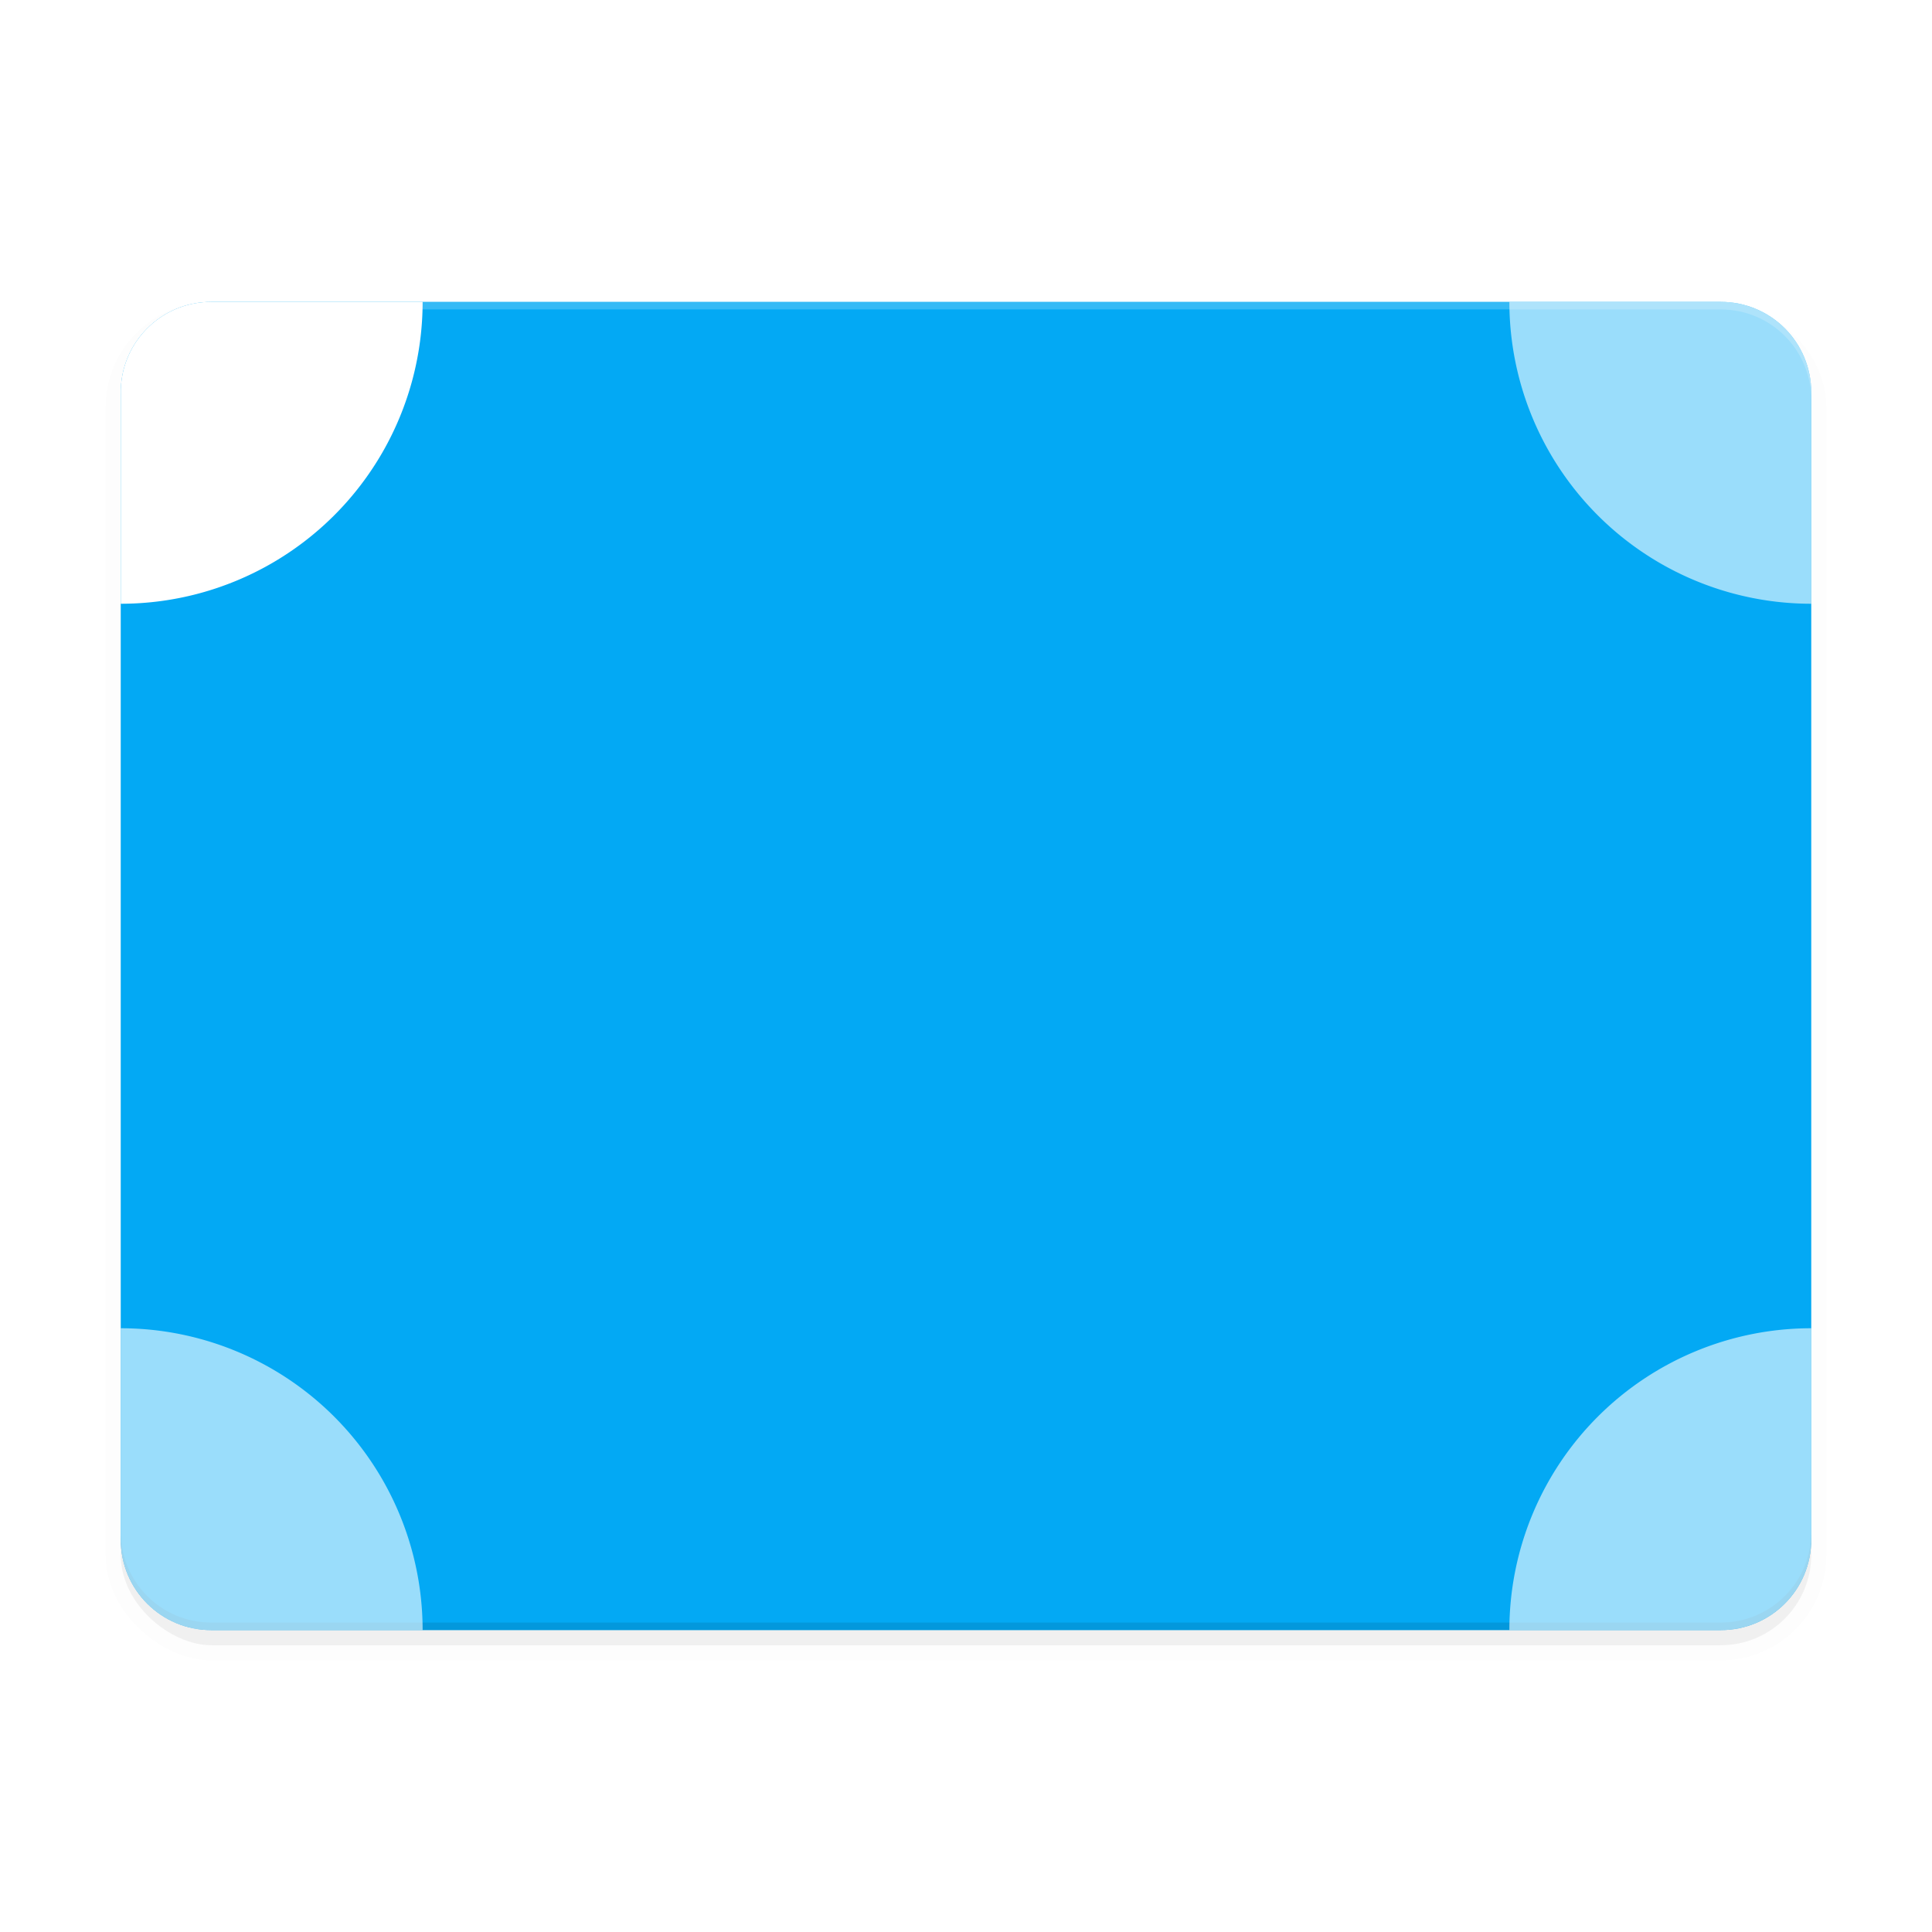 <svg width="512" height="512" enable-background="new" version="1.0" xmlns="http://www.w3.org/2000/svg">
 <defs>
  <filter id="b" x="-.021" y="-.027" width="1.043" height="1.054" color-interpolation-filters="sRGB">
   <feGaussianBlur stdDeviation="4"/>
  </filter>
 </defs>
 <rect transform="matrix(0 -1 -1 0 -208 228)" x="-208" y="-688" width="352" height="448" rx="24" ry="24" filter="url(#b)" opacity=".2"/>
 <rect transform="matrix(0 -1 -1 0 -208 228)" x="-208" y="-688" width="352" height="448" rx="24" ry="24" filter="url(#b)" opacity=".1" stroke="#000" stroke-width="8"/>
 <path d="m56 80c-13.296 0-24 10.704-24 24v304c0 13.296 10.704 24 24 24h400c13.296 0 24-10.704 24-24v-304c0-13.296-10.704-24-24-24z" fill="#03a9f4"/>
 <path d="m56 80c-13.296 0-24 10.704-24 24v2c0-13.296 10.704-24 24-24h400c13.296 0 24 10.704 24 24v-2c0-13.296-10.704-24-24-24z" fill="#fff" opacity=".2"/>
 <path d="m56 432c-13.296 0-24-10.704-24-24v-2c0 13.296 10.704 24 24 24h400c13.296 0 24-10.704 24-24v2c0 13.296-10.704 24-24 24z" opacity=".1"/>
 <g fill="#fff" fill-rule="evenodd" shape-rendering="auto">
  <path d="m56 80c-13.296 0-24 10.704-24 24v56a80 80 0 0 0 80-80h-56z" color="#000000" color-rendering="auto" enable-background="accumulate" image-rendering="auto" solid-color="#000000" style="isolation:auto;mix-blend-mode:normal"/>
  <path d="m400 80a80 80 0 0 0 80 80v-56c0-13.296-10.704-24-24-24h-56z" color="#000000" color-rendering="auto" enable-background="accumulate" image-rendering="auto" opacity=".6" solid-color="#000000" style="isolation:auto;mix-blend-mode:normal"/>
  <path d="m480 352a80 80 0 0 0-80 80h56c13.296 0 24-10.704 24-24v-56z" color="#000000" color-rendering="auto" enable-background="accumulate" image-rendering="auto" opacity=".6" solid-color="#000000" style="isolation:auto;mix-blend-mode:normal"/>
  <path d="m32 352v56c0 13.296 10.704 24 24 24h56a80 80 0 0 0-80-80z" color="#000000" color-rendering="auto" enable-background="accumulate" image-rendering="auto" opacity=".6" solid-color="#000000" style="isolation:auto;mix-blend-mode:normal"/>
 </g>
</svg>
